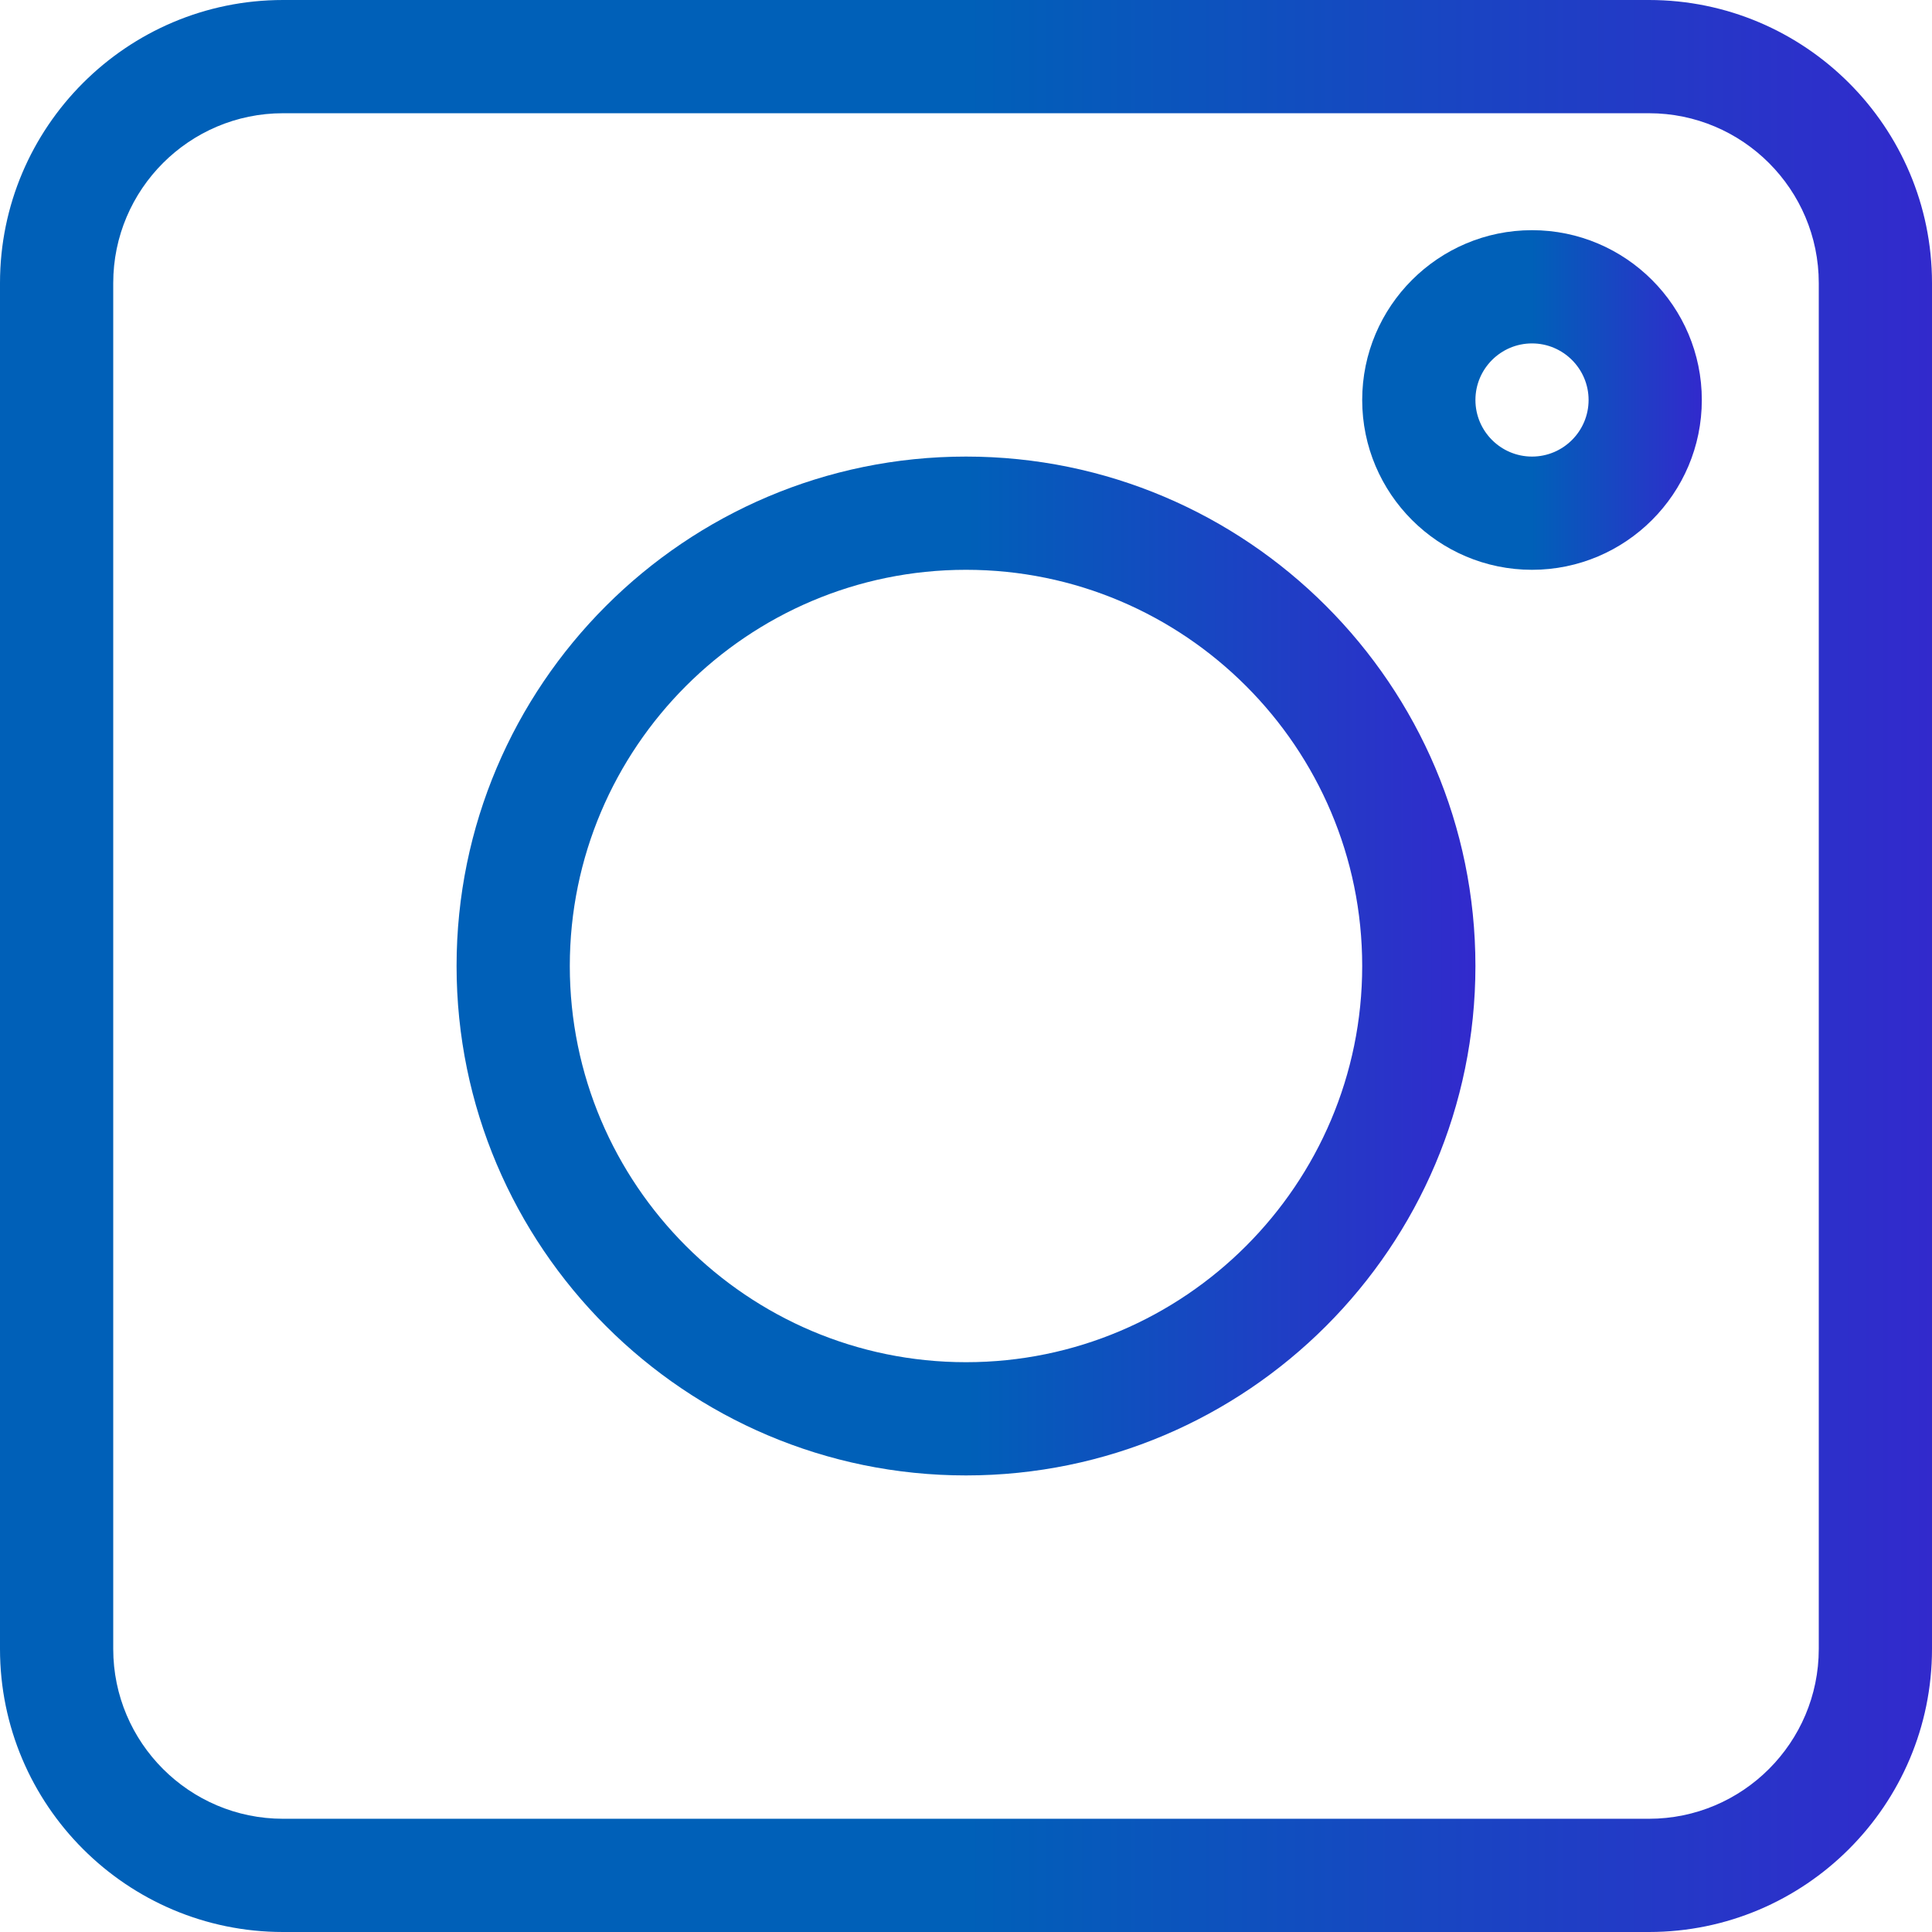 <svg width="28" height="28" viewBox="0 0 28 28" fill="none" xmlns="http://www.w3.org/2000/svg">
<path d="M4.102 28H23.898C26.16 28 28 26.16 28 23.898V4.102C28 1.84 26.16 0 23.898 0H4.102C1.84 0 0 1.84 0 4.102V23.898C0 26.16 1.84 28 4.102 28ZM1.641 4.102C1.641 2.745 2.745 1.641 4.102 1.641H23.898C25.255 1.641 26.359 2.745 26.359 4.102V23.898C26.359 25.255 25.255 26.359 23.898 26.359H4.102C2.745 26.359 1.641 25.255 1.641 23.898V4.102Z" fill="url(#paint0_linear)"/>
<path d="M14 21.383C18.071 21.383 21.383 18.071 21.383 14C21.383 9.929 18.071 6.617 14 6.617C9.929 6.617 6.617 9.929 6.617 14C6.617 18.071 9.929 21.383 14 21.383ZM14 8.258C17.166 8.258 19.742 10.834 19.742 14C19.742 17.166 17.166 19.742 14 19.742C10.834 19.742 8.258 17.166 8.258 14C8.258 10.834 10.834 8.258 14 8.258Z" fill="url(#paint1_linear)"/>
<path d="M22.203 8.258C23.56 8.258 24.664 7.154 24.664 5.797C24.664 4.44 23.56 3.336 22.203 3.336C20.846 3.336 19.742 4.44 19.742 5.797C19.742 7.154 20.846 8.258 22.203 8.258ZM22.203 4.977C22.655 4.977 23.023 5.345 23.023 5.797C23.023 6.249 22.655 6.617 22.203 6.617C21.751 6.617 21.383 6.249 21.383 5.797C21.383 5.345 21.751 4.977 22.203 4.977Z" fill="url(#paint2_linear)"/>
<defs>
<linearGradient id="paint0_linear" x1="14" y1="0" x2="29.75" y2="0" gradientUnits="userSpaceOnUse">
<stop stop-color="#0060B8"/>
<stop offset="1" stop-color="#3823CF"/>
</linearGradient>
<linearGradient id="paint1_linear" x1="14" y1="6.617" x2="22.306" y2="6.617" gradientUnits="userSpaceOnUse">
<stop stop-color="#0060B8"/>
<stop offset="1" stop-color="#3823CF"/>
</linearGradient>
<linearGradient id="paint2_linear" x1="22.203" y1="3.336" x2="24.972" y2="3.336" gradientUnits="userSpaceOnUse">
<stop stop-color="#0060B8"/>
<stop offset="1" stop-color="#3823CF"/>
</linearGradient>
</defs>
</svg>
